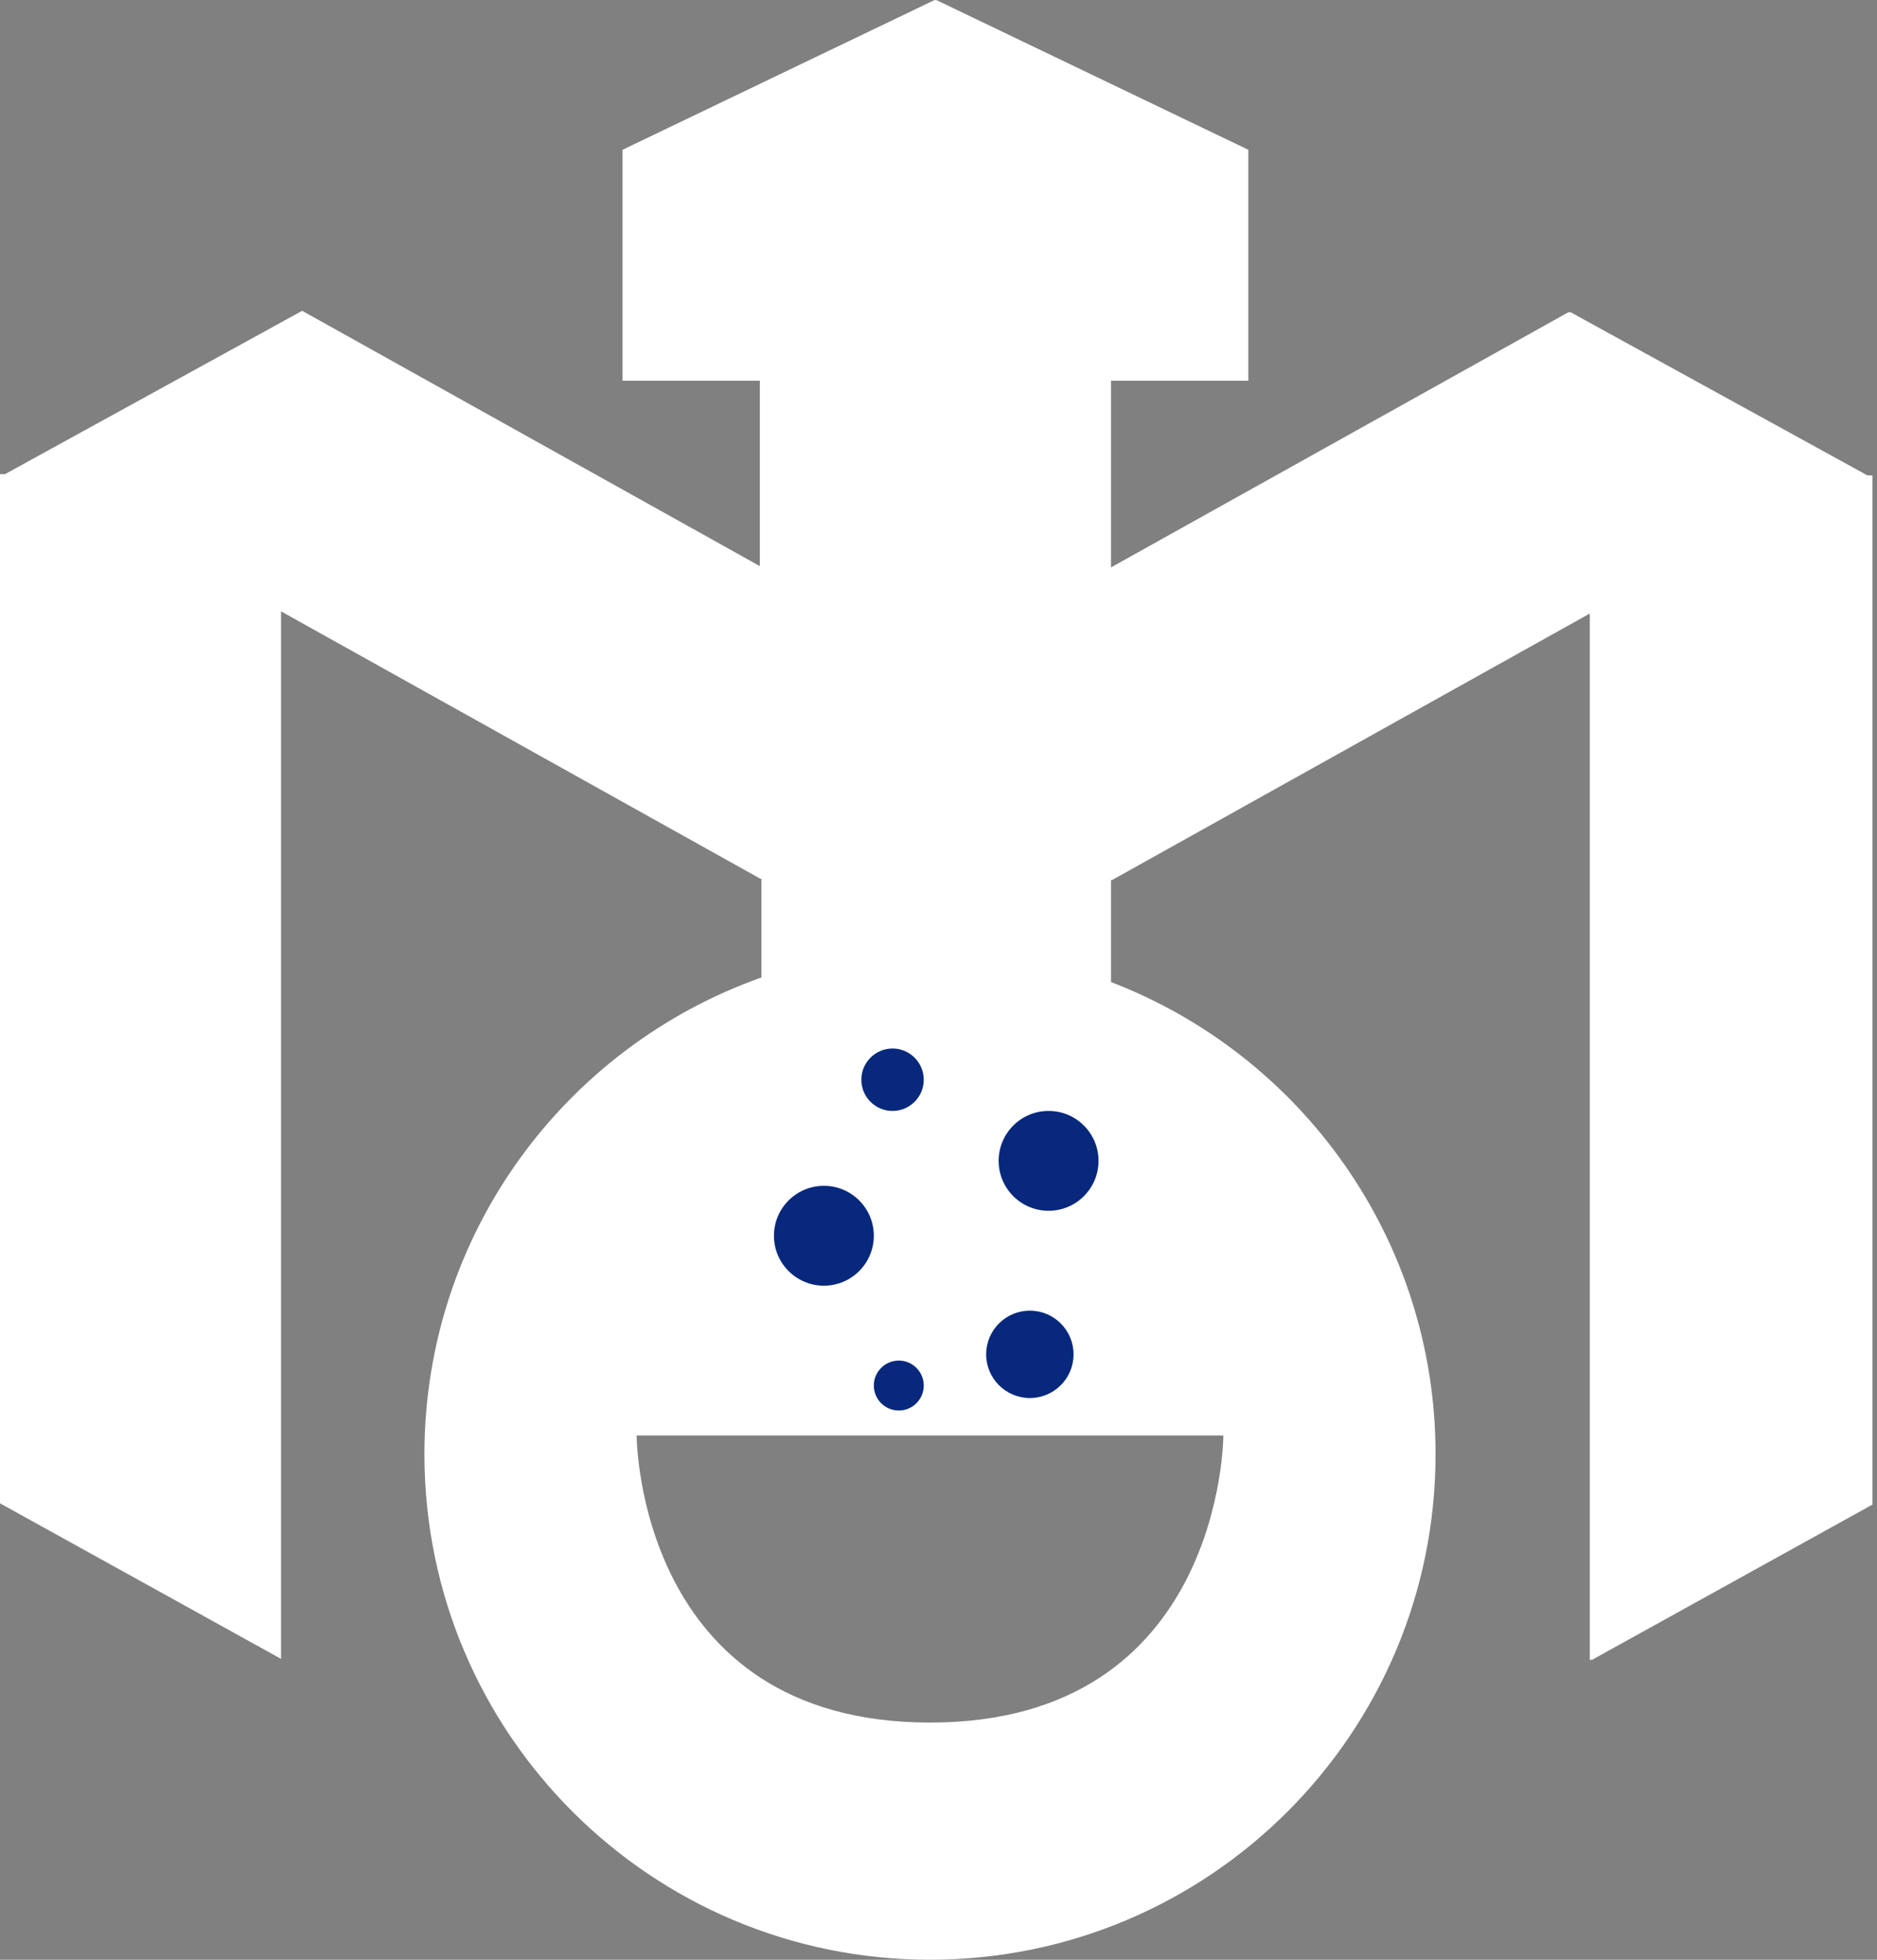 <svg viewBox="0 0 114 119" xmlns="http://www.w3.org/2000/svg" xmlns:xlink="http://www.w3.org/1999/xlink" width="114" height="119" fill="none">
	<rect x="0" y="0" width="114" height="119" fill="#808080" stroke="none"/>
	<rect id="Group 13 1" width="114" height="119" x="0" y="0" />
	<path id="Форма 1" d="M75.817 9.096L75.817 23.118L67.477 23.118L67.477 34.509L95.369 18.953L95.371 18.949L113.424 28.871L113.725 28.871L113.725 91.362L106.504 95.359L96.656 100.809L96.656 37.2L67.508 53.457L67.477 53.404L67.477 59.633C79.005 64.054 87.189 75.222 87.189 88.303C87.189 105.257 73.442 119 56.484 119C39.525 119 25.778 105.257 25.778 88.303C25.778 74.937 34.323 63.569 46.248 59.354L46.248 53.326L46.217 53.379L17.069 37.122L17.069 100.731L7.222 95.281L0 91.285L0 28.793L0.301 28.793L18.355 18.871L18.357 18.876L46.248 34.432L46.248 23.118L37.908 23.118L37.908 9.096L56.863 0L75.817 9.096ZM38.667 87.166C38.667 87.166 38.669 104.599 56.484 104.599C74.299 104.599 74.301 87.166 74.301 87.166L38.667 87.166Z" fill="rgb(255,255,255)" fill-rule="nonzero" />
	<ellipse id="Эллипс 3" rx="3.033" ry="3.032" cx="63.686" cy="70.49" fill="rgb(7,40,124)" />
	<ellipse id="Эллипс 4" rx="1.895" ry="1.895" cx="54.209" cy="65.564" fill="rgb(7,40,124)" />
	<ellipse id="Эллипс 5" rx="1.516" ry="1.516" cx="54.588" cy="84.134" fill="rgb(7,40,124)" />
	<ellipse id="Эллипс 6" rx="3.033" ry="3.032" cx="50.039" cy="75.038" fill="rgb(7,40,124)" />
	<ellipse id="Эллипс 7" rx="2.654" ry="2.653" cx="62.549" cy="82.239" fill="rgb(7,40,124)" />
	<path id="Форма 2" d="M75.718 9.096L75.718 23.118L67.378 23.118L67.378 34.509L95.269 18.953L95.272 18.949L113.325 28.871L113.626 28.871L113.626 91.362L106.405 95.359L96.557 100.809L96.557 37.2L70.198 51.901L46.149 34.399L46.149 23.118L37.809 23.118L37.809 9.096L56.764 0L75.718 9.096Z" fill="rgb(255,255,255)" fill-rule="nonzero" />
	<path id="Форма 3" d="M139.471 82.618C137.005 82.618 135.772 81.341 135.772 78.789L135.772 41.024C135.772 38.471 137.005 37.195 139.471 37.195L140.315 37.195C142.262 37.195 143.798 38.039 144.923 39.726L164.656 69.445L164.656 41.024C164.656 39.769 164.98 38.818 165.629 38.169C166.321 37.52 167.274 37.195 168.485 37.195C170.995 37.195 172.249 38.471 172.249 41.024L172.249 78.789C172.249 81.341 171.06 82.618 168.68 82.618L168.031 82.618C166.04 82.618 164.504 81.774 163.422 80.087L143.236 49.459L143.236 78.789C143.236 81.341 141.981 82.618 139.471 82.618ZM185.175 82.618C182.664 82.618 181.41 81.341 181.41 78.789L181.41 41.024C181.41 39.553 181.777 38.558 182.513 38.039C183.292 37.476 184.417 37.195 185.888 37.195C187.879 37.195 189.393 38.06 190.432 39.791L201.92 58.998L213.279 39.856C213.885 38.774 214.577 38.06 215.356 37.714C216.178 37.368 217.238 37.195 218.536 37.195C221.09 37.195 222.366 38.471 222.366 41.024L222.366 78.789C222.366 81.341 221.09 82.618 218.536 82.618C215.984 82.618 214.707 81.341 214.707 78.789L214.707 50.238L205.555 66.071C204.647 67.845 203.413 68.731 201.855 68.731C200.298 68.731 199.064 67.845 198.156 66.071L188.939 50.238L188.939 78.789C188.939 81.341 187.684 82.618 185.175 82.618ZM235.378 82.618C232.824 82.618 231.548 81.341 231.548 78.789L231.548 41.024C231.548 38.471 232.781 37.195 235.248 37.195C237.758 37.195 239.012 38.471 239.012 41.024L239.012 75.675L258.874 75.675C261.427 75.675 262.704 76.821 262.704 79.114C262.704 81.45 261.427 82.618 258.874 82.618L235.378 82.618ZM268.825 82.618C267.57 82.618 266.704 82.25 266.229 81.515C265.753 80.779 265.753 79.785 266.229 78.53L280.897 40.05C281.547 38.147 282.91 37.195 284.987 37.195L285.506 37.195C287.583 37.195 288.946 38.147 289.595 40.05L304.329 78.53C304.806 79.785 304.784 80.779 304.264 81.515C303.788 82.25 302.923 82.618 301.668 82.618L300.435 82.618C298.401 82.618 297.059 81.645 296.41 79.698L293.88 72.625L276.419 72.625L273.888 79.698C273.238 81.645 271.897 82.618 269.864 82.618L268.825 82.618ZM278.886 65.682L291.478 65.682L285.246 47.967L278.886 65.682ZM314.731 82.618C312.351 82.618 311.161 81.428 311.161 79.049L311.161 40.764C311.161 38.385 312.351 37.195 314.731 37.195L330.244 37.195C333.965 37.195 337.037 38.19 339.46 40.18C341.884 42.127 343.095 44.96 343.095 48.681C343.095 51.319 342.49 53.526 341.278 55.299C340.11 57.03 338.617 58.198 336.799 58.803C339.135 59.236 341.083 60.512 342.64 62.632C344.242 64.708 345.042 67.282 345.042 70.354C345.042 74.55 343.788 77.643 341.278 79.633C338.768 81.623 335.328 82.618 330.957 82.618L314.731 82.618ZM318.625 75.675L329.919 75.675C332.299 75.675 334.051 75.177 335.176 74.182C336.345 73.144 336.929 71.522 336.929 69.316C336.929 67.196 336.258 65.617 334.917 64.579C333.575 63.497 331.909 62.956 329.919 62.956L318.625 62.956L318.625 75.675ZM318.625 55.948L328.946 55.948C330.936 55.948 332.429 55.407 333.424 54.326C334.419 53.245 334.917 51.752 334.917 49.849C334.917 47.945 334.376 46.518 333.294 45.566C332.256 44.614 330.763 44.138 328.815 44.138L318.625 44.138L318.625 55.948Z" fill="rgb(255,255,255)" fill-rule="nonzero" />
</svg>
